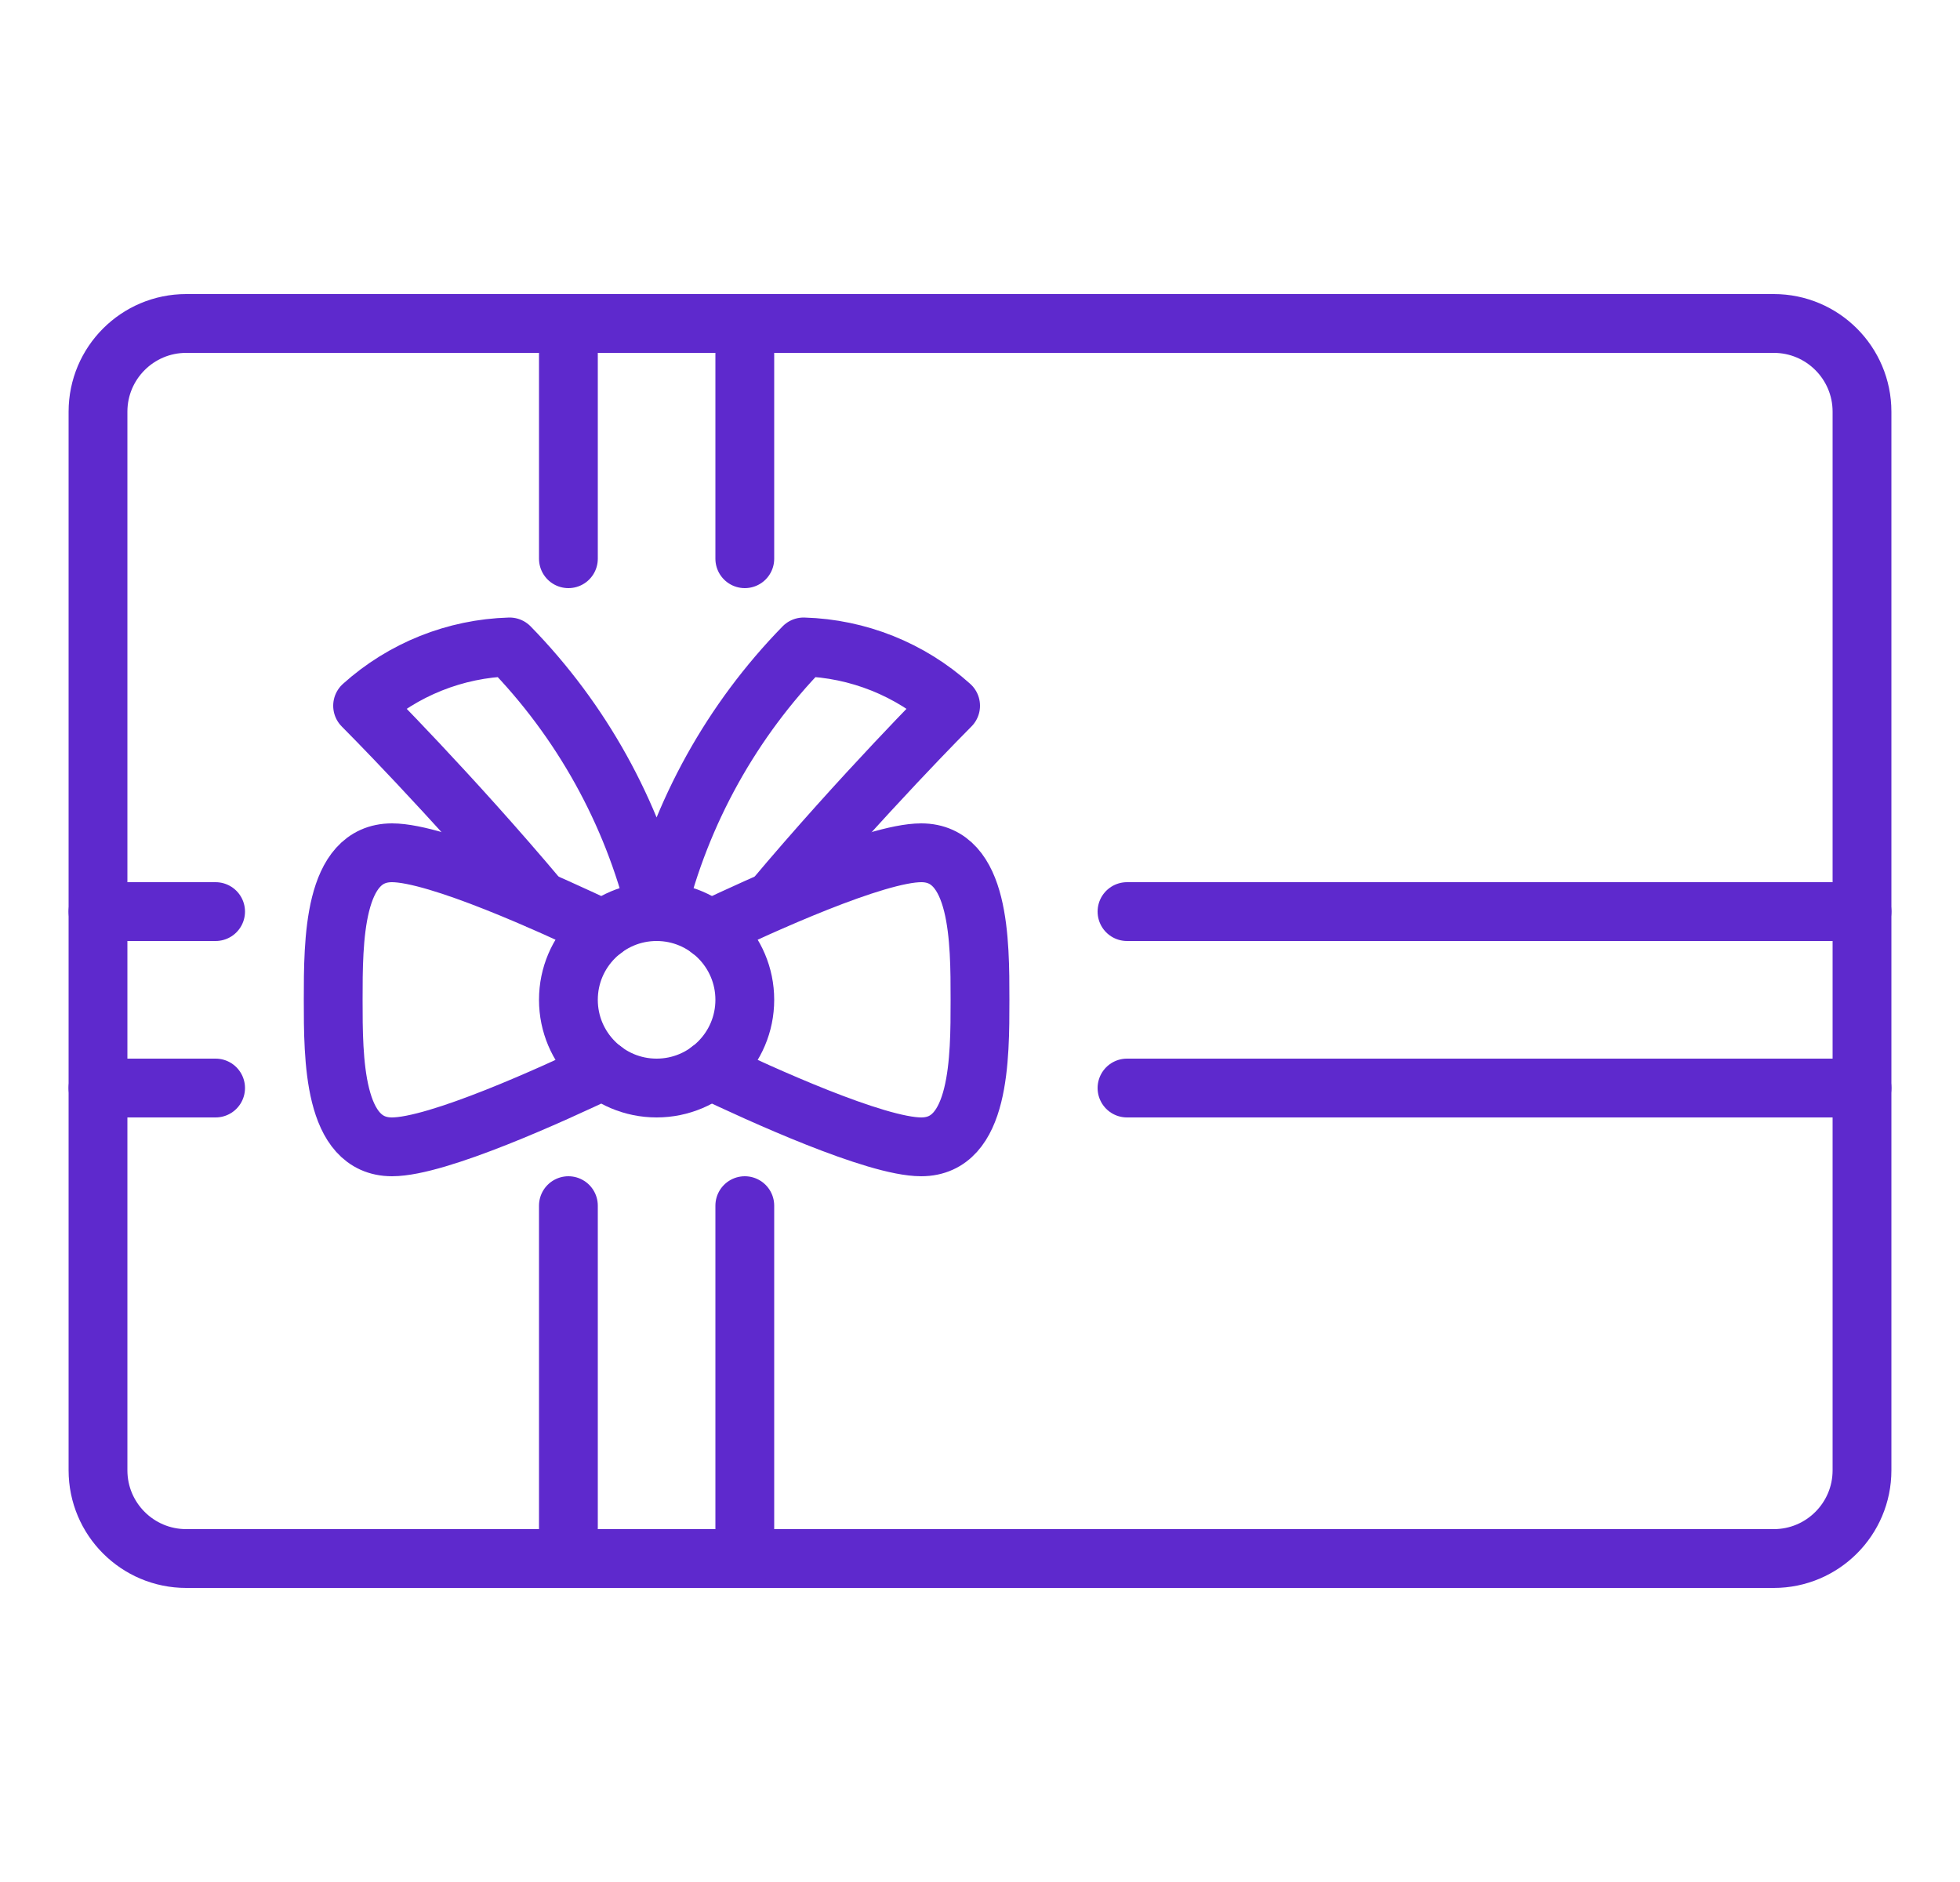 <svg width="25" height="24" viewBox="0 0 25 24" fill="none" xmlns="http://www.w3.org/2000/svg">
<g id="Frame" clip-path="url(#clip0_154_980)">
<g id="Group">
<g id="Group_2">
<path id="Vector" d="M22.625 19.875H2.375C1.754 19.875 1.25 19.371 1.25 18.75V5.25C1.25 4.629 1.754 4.125 2.375 4.125H22.625C23.246 4.125 23.75 4.629 23.75 5.25V18.75C23.75 19.371 23.246 19.875 22.625 19.875Z" stroke="#5E29CD" stroke-width="0.75" stroke-linecap="round" stroke-linejoin="round"/>
<path id="Vector_2" d="M8.375 11.625C8.996 11.625 9.5 12.129 9.5 12.75C9.5 13.371 8.996 13.875 8.375 13.875C7.754 13.875 7.25 13.371 7.25 12.75C7.25 12.129 7.754 11.625 8.375 11.625Z" stroke="#5E29CD" stroke-width="0.75" stroke-linecap="round" stroke-linejoin="round"/>
<path id="Vector_3" d="M9.054 13.646C9.691 13.95 11.169 14.625 11.75 14.625C12.5 14.625 12.5 13.5 12.5 12.75C12.5 12 12.5 10.875 11.75 10.875C11.169 10.875 9.691 11.55 9.054 11.854M7.696 13.646C7.059 13.95 5.581 14.625 5 14.625C4.25 14.625 4.25 13.5 4.25 12.75C4.25 12 4.25 10.875 5 10.875C5.581 10.875 7.059 11.55 7.696 11.854" stroke="#5E29CD" stroke-width="0.75" stroke-linecap="round" stroke-linejoin="round"/>
<path id="Vector_4" d="M9.86 11.482C11 10.125 12.125 9 12.125 9C11.609 8.536 10.944 8.27 10.25 8.25C9.335 9.187 8.687 10.353 8.375 11.625C8.063 10.353 7.415 9.187 6.5 8.25C5.806 8.27 5.141 8.536 4.625 9C4.625 9 5.75 10.125 6.89 11.482M9.5 15.375V19.875M9.5 7.125V4.125M7.25 15.375V19.875M7.25 7.125V4.125M14.375 13.875H23.75M14.375 11.625H23.75M1.25 13.875H2.75M1.25 11.625H2.75" stroke="#5E29CD" stroke-width="0.75" stroke-linecap="round" stroke-linejoin="round"/>
</g>
</g>
</g>
<defs>
<clipPath id="clip0_154_980">
<rect width="24" height="24" fill="white" transform="matrix(1 0 0 -1 0.5 24)"/>
</clipPath>
</defs>
</svg>
